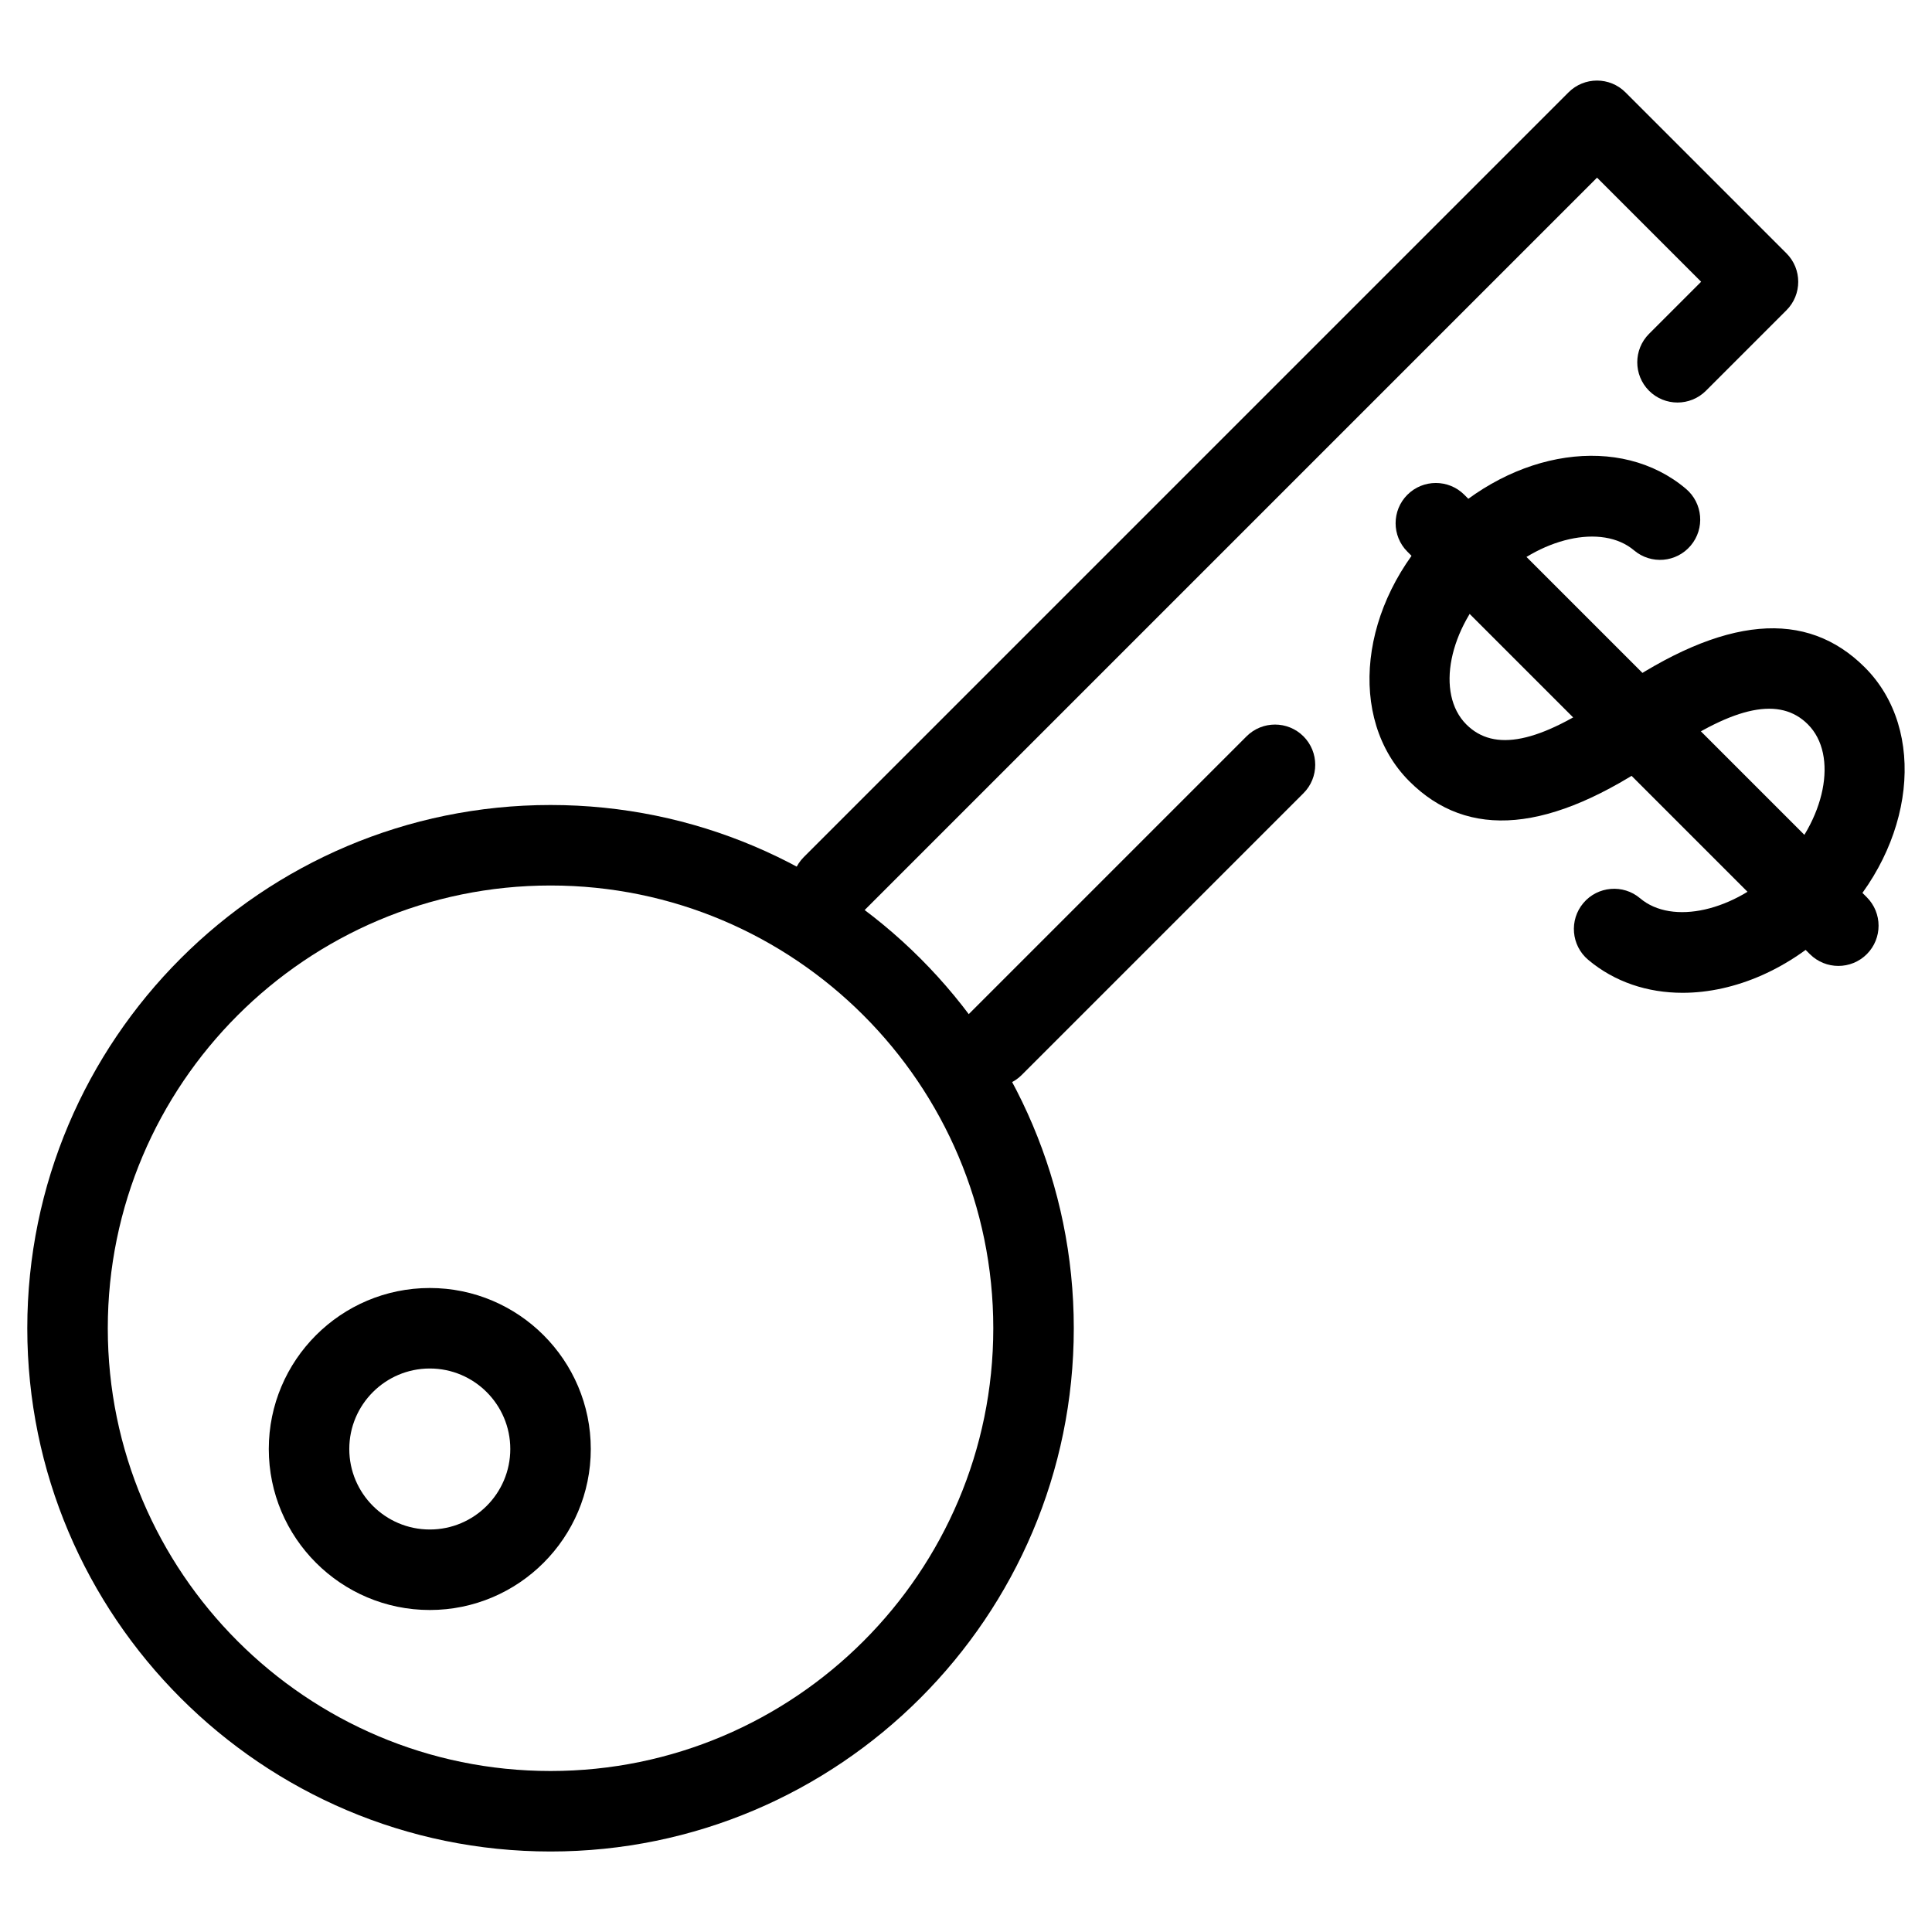 <?xml version="1.0" encoding="iso-8859-1"?>
<!-- Generator: Adobe Illustrator 18.0.0, SVG Export Plug-In . SVG Version: 6.00 Build 0)  -->
<!DOCTYPE svg PUBLIC "-//W3C//DTD SVG 1.1//EN" "http://www.w3.org/Graphics/SVG/1.1/DTD/svg11.dtd">
<svg version="1.1" id="Layer_1" xmlns="http://www.w3.org/2000/svg" xmlns:xlink="http://www.w3.org/1999/xlink" x="0px" y="0px"
	 viewBox="0 0 24 24" style="enable-background:new 0 0 24 24;" xml:space="preserve">
<g>
	<path d="M20.902,12.333c-0.435,0-0.845-0.134-1.173-0.41c-0.211-0.178-0.238-0.494-0.06-0.705s0.495-0.237,0.704-0.06
		c0.4,0.34,1.177,0.162,1.73-0.391c0.575-0.576,0.738-1.386,0.355-1.769c-0.344-0.344-0.901-0.233-1.753,0.353l-0.094,0.064
		c-1.355,0.936-2.375,1.019-3.104,0.29c-0.779-0.78-0.621-2.208,0.354-3.184c0.942-0.942,2.27-1.136,3.082-0.449
		c0.211,0.178,0.238,0.494,0.06,0.705c-0.178,0.212-0.493,0.238-0.704,0.06c-0.398-0.337-1.176-0.162-1.73,0.392
		c-0.575,0.576-0.737,1.386-0.354,1.77c0.347,0.347,0.904,0.231,1.758-0.358c0.003-0.002,0.086-0.059,0.089-0.061
		c1.359-0.935,2.378-1.015,3.104-0.289c0.779,0.779,0.62,2.207-0.355,3.183C22.247,12.038,21.547,12.333,20.902,12.333z"/>
	<path d="M22.837,11.999c-0.128,0-0.256-0.049-0.354-0.146l-5-5c-0.195-0.195-0.195-0.512,0-0.707s0.512-0.195,0.707,0l5,5
		c0.195,0.195,0.195,0.512,0,0.707C23.093,11.95,22.965,11.999,22.837,11.999z"/>
	<path d="M6.839,23c-3.584,0-6.5-2.916-6.5-6.5s2.916-6.5,6.5-6.5s6.5,2.916,6.5,6.5S10.423,23,6.839,23z M6.839,11
		c-3.032,0-5.5,2.467-5.5,5.5s2.468,5.5,5.5,5.5s5.5-2.467,5.5-5.5S9.871,11,6.839,11z"/>
	<path d="M5.339,20c-1.103,0-2-0.897-2-2s0.897-2,2-2s2,0.897,2,2S6.442,20,5.339,20z M5.339,17c-0.552,0-1,0.449-1,1s0.448,1,1,1
		s1-0.449,1-1S5.891,17,5.339,17z"/>
	<path d="M12.339,13.5c-0.128,0-0.256-0.049-0.354-0.146c-0.195-0.195-0.195-0.512,0-0.707l3.5-3.5c0.195-0.195,0.512-0.195,0.707,0
		c0.195,0.195,0.195,0.512,0,0.707l-3.5,3.5C12.595,13.451,12.467,13.5,12.339,13.5z"/>
	<path d="M10.339,11.5c-0.128,0-0.256-0.049-0.354-0.146c-0.195-0.195-0.195-0.512,0-0.707l9.5-9.5c0.195-0.195,0.512-0.195,0.707,0
		l2,2c0.195,0.195,0.195,0.512,0,0.707l-1,1c-0.195,0.195-0.512,0.195-0.707,0s-0.195-0.512,0-0.707L21.132,3.5l-1.293-1.293
		l-9.146,9.146C10.595,11.451,10.467,11.5,10.339,11.5z"/>
</g>
<g>
</g>
<g>
</g>
<g>
</g>
<g>
</g>
<g>
</g>
<g>
</g>
<g>
</g>
<g>
</g>
<g>
</g>
<g>
</g>
<g>
</g>
<g>
</g>
<g>
</g>
<g>
</g>
<g>
</g>
</svg>
